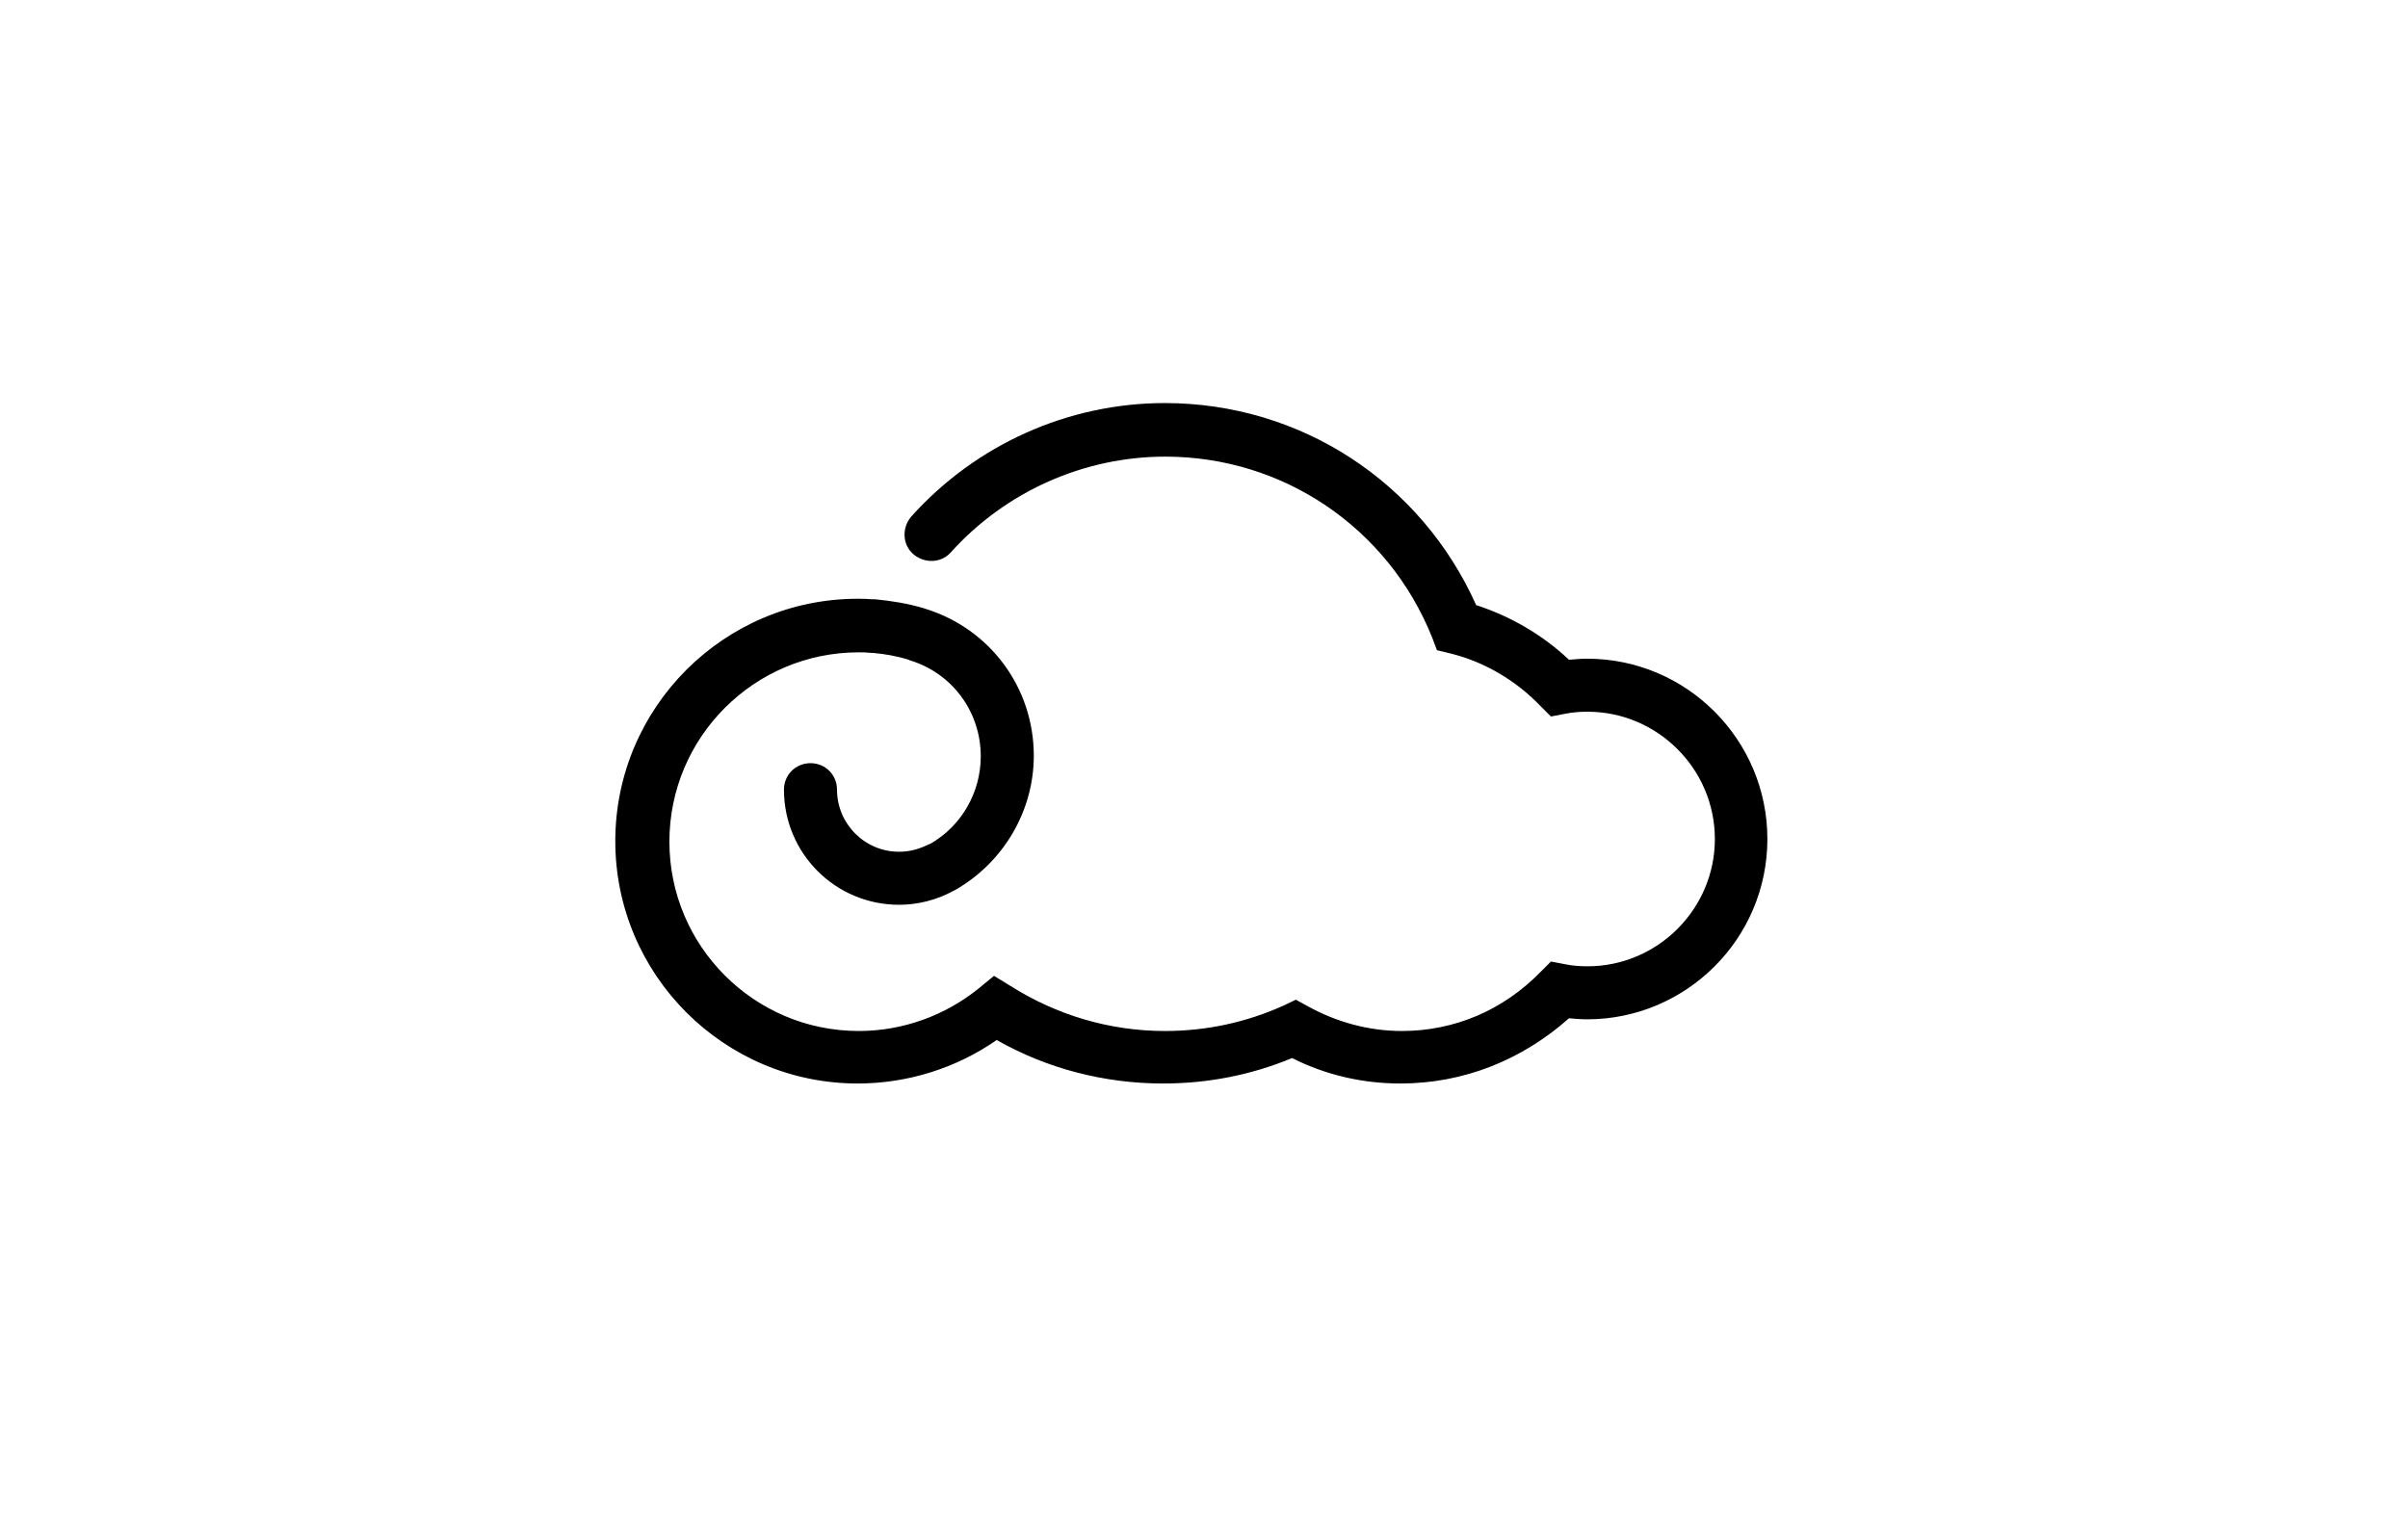 <?xml version="1.0" standalone="no"?><!DOCTYPE svg PUBLIC "-//W3C//DTD SVG 1.1//EN" "http://www.w3.org/Graphics/SVG/1.1/DTD/svg11.dtd"><svg t="1668259914172" class="icon" viewBox="0 0 1603 1024" version="1.1" xmlns="http://www.w3.org/2000/svg" p-id="6212" xmlns:xlink="http://www.w3.org/1999/xlink" width="313.086" height="200"><path d="M932.193 721.39c-25.07 0-49.788-5.65-72.033-16.949-27.189 11.299-56.143 16.949-85.804 16.949-39.194 0-77.33-9.887-110.874-28.954-26.836 18.714-59.321 28.954-92.513 28.954-88.982 0-161.368-72.386-161.368-161.368s72.386-161.368 161.368-161.368c3.178 0 6.003 0 9.887 0.353h1.766c10.946 1.059 21.892 2.825 32.486 6.003l1.059 0.353c43.079 13.418 72.033 52.612 72.033 97.81 0 36.723-20.127 70.974-52.259 89.335l-1.412 0.706c-10.946 6.003-23.658 9.181-36.017 9.181-42.372 0-76.623-34.251-76.623-76.623 0-9.887 7.768-17.655 17.655-17.655s17.655 7.768 17.655 17.655c0 22.599 18.361 41.313 41.313 41.313 7.062 0 13.418-1.766 19.774-4.943l1.059-0.353c20.833-12.006 33.545-34.251 33.545-58.262 0-29.661-19.068-55.437-47.316-63.912l-0.706-0.353c-7.768-2.472-15.89-3.884-24.011-4.59H579.796c-3.178-0.353-5.65-0.353-8.121-0.353-69.561 0-126.058 56.497-126.058 126.058 0 69.561 56.497 126.058 126.058 126.058 29.308 0 57.556-10.24 80.154-28.601l9.887-8.121 10.946 6.709c30.72 19.421 66.03 30.014 102.753 30.014 27.542 0 54.025-5.65 79.095-16.949l8.121-3.884 7.768 4.237c19.068 10.593 40.607 16.596 62.852 16.596 35.31 0 67.796-14.124 92.513-39.548l6.709-6.709 9.181 1.766c4.943 1.059 10.24 1.412 15.183 1.412 46.61 0 84.745-38.135 84.745-84.745s-38.135-84.745-84.745-84.745c-4.943 0-10.24 0.353-15.183 1.412l-9.181 1.766-6.709-6.709c-16.596-17.302-37.429-29.661-60.381-35.31l-8.828-2.119-3.178-8.474c-29.308-73.092-99.222-120.408-177.611-120.408-54.378 0-106.284 23.305-142.654 63.559-6.356 7.415-17.655 7.768-25.07 1.412-7.415-6.356-7.768-17.655-1.412-25.07C649.71 295.901 711.15 268.359 775.415 268.359c90.394 0 170.549 52.612 207.272 134.532 22.952 7.415 44.138 19.774 61.793 36.37 4.237-0.353 8.121-0.706 12.006-0.706 66.383 0 120.055 54.025 120.055 120.055 0 66.383-54.025 120.055-120.055 120.055-3.884 0-8.121-0.353-12.006-0.706-31.426 27.895-70.268 43.432-112.287 43.432z" p-id="6213"></path></svg>